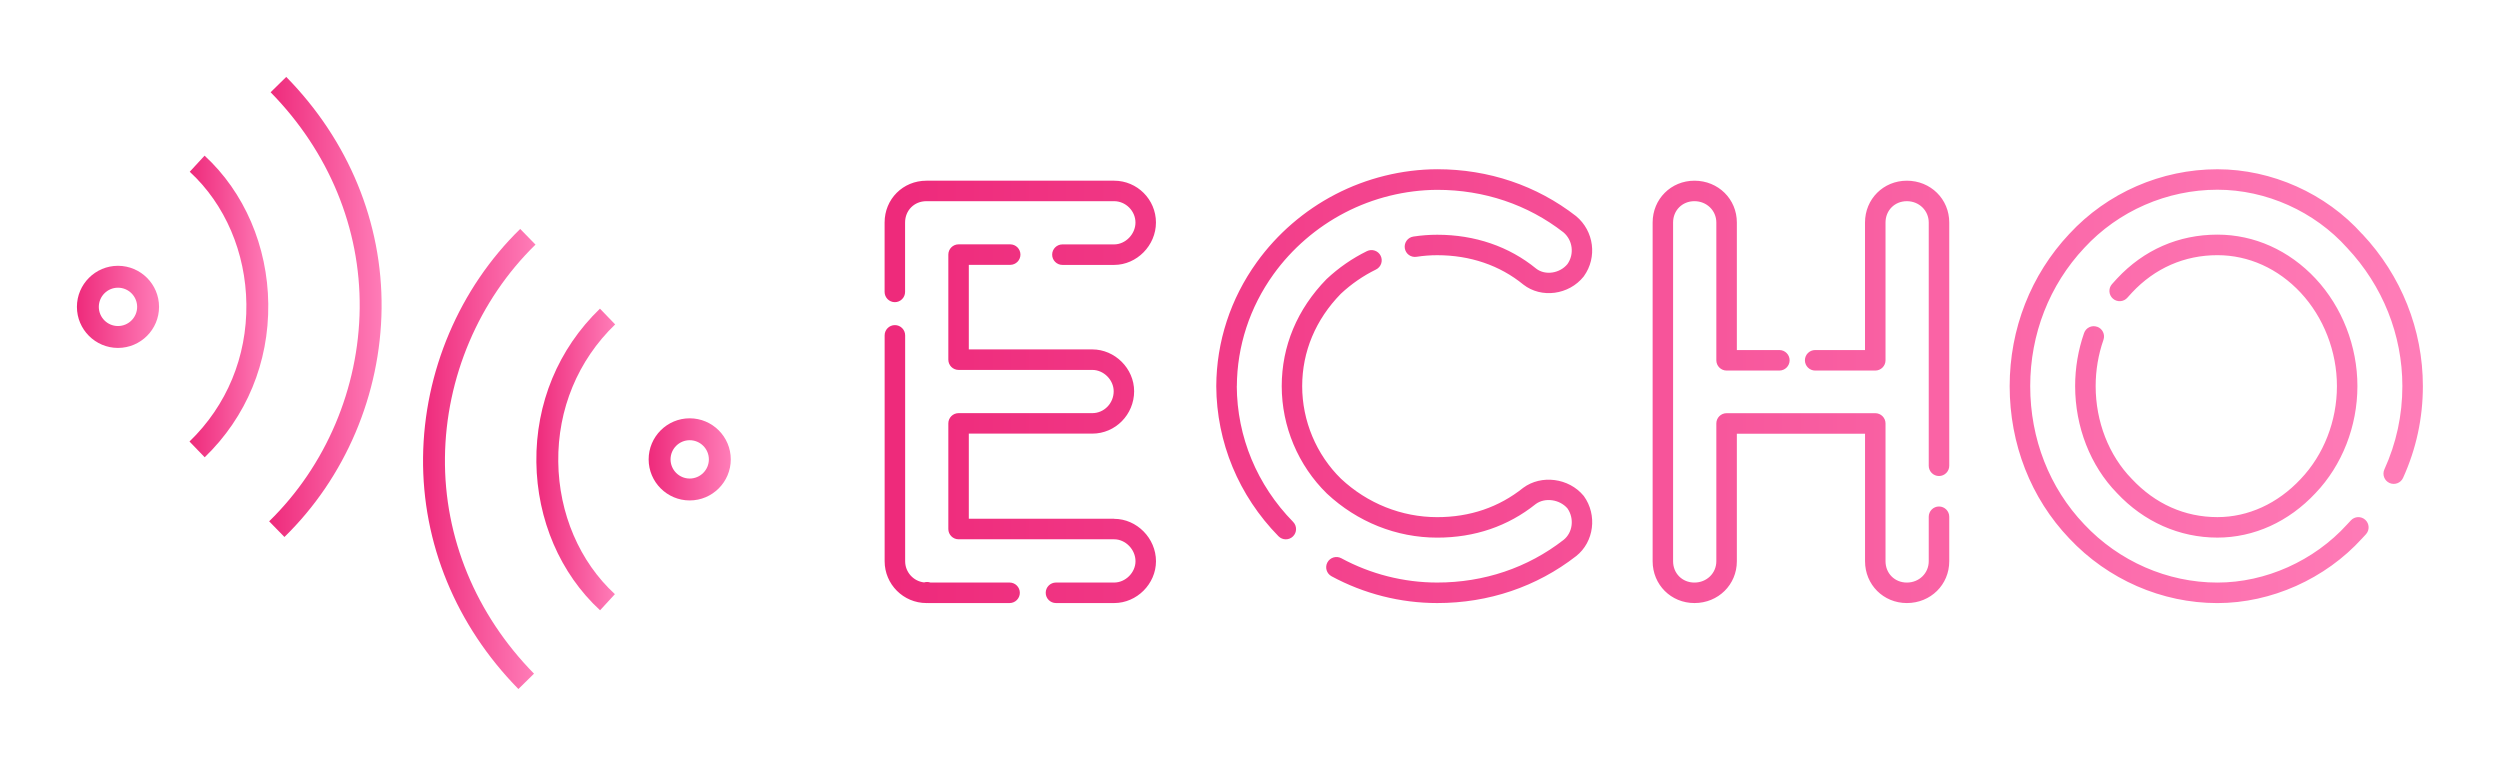 
        <svg xmlns="http://www.w3.org/2000/svg" xmlns:xlink="http://www.w3.org/1999/xlink" version="1.1" width="3196.721" 
        height="979.396" viewBox="0 0 3196.721 979.396">
			<rect fill="#ffffff" width="3196.721" height="979.396"/>
			<g transform="scale(9.836) translate(10, 10)">
				<defs id="SvgjsDefs6022"><linearGradient id="SvgjsLinearGradient6027"><stop id="SvgjsStop6028" stop-color="#ee2a7b" offset="0"></stop><stop id="SvgjsStop6029" stop-color="#ff7db8" offset="1"></stop></linearGradient><linearGradient id="SvgjsLinearGradient6030"><stop id="SvgjsStop6031" stop-color="#ee2a7b" offset="0"></stop><stop id="SvgjsStop6032" stop-color="#ff7db8" offset="1"></stop></linearGradient></defs><g id="SvgjsG6023" featureKey="tOsHRK-0" transform="matrix(0.85,0,0,0.85,0.001,-2.493)" fill="url(#SvgjsLinearGradient6027)"><g xmlns="http://www.w3.org/2000/svg" display="none"><path display="inline" fill="url(#SvgjsLinearGradient6027)" d="M100,21.7v56.197c0,4.509-3.669,8.181-8.181,8.181H8.182C3.67,86.077,0,82.405,0,77.896   V21.7c0-4.509,3.67-8.181,8.181-8.181h83.638C96.331,13.519,100,17.19,100,21.7z M21.567,77.884l5.307-12.586   c0.312-0.712,1.02-1.168,1.798-1.168h42.656c0.777,0,1.484,0.46,1.889,1.373l5.217,12.313l3.617,0.017   c0.071,0.009,0.39,0.021,0.461,0.021c0.04,0,0.161-0.004,0.271-0.009l3.636-0.017c0.139,0.021,0.695,0.029,0.831,0.013   c2.441-0.18,4.384-2.165,4.521-5.012l-0.003-46.433c-0.136-2.604-2.281-4.639-4.888-4.639H13.118c-2.604,0-4.748,2.035-4.886,5.024   l0.004,46.441c0.132,2.453,2.077,4.438,4.411,4.605c0.088,0.013,0.595,0.017,0.685,0.017l3.685-0.013   c0.155,0.018,0.312,0.021,0.844,0.009L21.567,77.884z"></path><path display="inline" fill="url(#SvgjsLinearGradient6027)" d="M30.012,34.411c-4.656,0-8.445,3.785-8.445,8.44c0,4.66,3.789,8.449,8.445,8.449   c4.658,0,8.449-3.789,8.449-8.449C38.461,38.196,34.67,34.411,30.012,34.411z"></path><path display="inline" fill="url(#SvgjsLinearGradient6027)" d="M69.988,34.411c-4.657,0-8.449,3.785-8.449,8.44c0,4.66,3.792,8.449,8.449,8.449   c4.656,0,8.445-3.789,8.445-8.449C78.434,38.196,74.645,34.411,69.988,34.411z"></path></g><g xmlns="http://www.w3.org/2000/svg"><g><path d="M67.519,96.548c-9.544-9.724-14.724-22.301-14.581-35.414c0.141-13.136,5.557-25.875,14.857-34.951l2.34,2.397    c-8.67,8.458-13.717,20.336-13.849,32.589c-0.132,12.217,4.706,23.948,13.622,33.031L67.519,96.548z"></path><path d="M80.01,84.505c-6.087-5.6-9.638-13.858-9.743-22.659c-0.107-8.98,3.347-17.316,9.725-23.472l2.326,2.41    c-5.707,5.509-8.798,12.974-8.701,21.021c0.094,7.882,3.251,15.258,8.661,20.235L80.01,84.505z"></path></g><g><path d="M31.736,73.296l-2.338-2.396c8.668-8.46,13.716-20.337,13.848-32.588c0.131-12.218-4.707-23.949-13.623-33.033l2.39-2.346    c9.545,9.723,14.723,22.3,14.582,35.415C46.454,51.482,41.038,64.22,31.736,73.296z"></path><path d="M19.541,61.105l-2.326-2.41c5.707-5.508,8.797-12.973,8.701-21.021c-0.094-7.881-3.251-15.257-8.662-20.235l2.268-2.465    c6.087,5.6,9.638,13.859,9.743,22.66C29.373,46.615,25.919,54.95,19.541,61.105z"></path></g><path d="M6.279,44.381c-3.462,0-6.28-2.817-6.28-6.28c0-3.462,2.817-6.28,6.28-6.28c3.463,0,6.28,2.817,6.28,6.28   C12.56,41.564,9.742,44.381,6.279,44.381z M6.279,35.17c-1.616,0-2.931,1.315-2.931,2.931s1.315,2.931,2.931,2.931   s2.931-1.315,2.931-2.931S7.895,35.17,6.279,35.17z"></path><path d="M93.72,67.706c-3.463,0-6.28-2.817-6.28-6.28s2.817-6.28,6.28-6.28s6.28,2.817,6.28,6.28S97.183,67.706,93.72,67.706z    M93.72,58.495c-1.616,0-2.931,1.314-2.931,2.931c0,1.615,1.314,2.931,2.931,2.931c1.615,0,2.931-1.315,2.931-2.931   C96.65,59.81,95.335,58.495,93.72,58.495z"></path></g></g><g id="SvgjsG6024" featureKey="dVtZHI-0" transform="matrix(3.934,0,0,3.934,101.065,-10.282)" fill="url(#SvgjsLinearGradient6030)"><path d="M5.13 19.322 c0.187 0 0.339 0.152 0.339 0.339 s-0.152 0.339 -0.339 0.339 l-2.691 0 c-0.01 0 -0.02 -0 -0.03 -0.001 c-0.009 0.001 -0.018 0.001 -0.026 0.001 c-0.762 0 -1.382 -0.62 -1.382 -1.382 l0 -7.464 c0 -0.187 0.152 -0.339 0.339 -0.339 s0.339 0.152 0.339 0.339 l0 7.464 c0 0.362 0.274 0.661 0.625 0.7 c0.068 -0.02 0.141 -0.02 0.21 0.004 l2.617 0 z M1.339 10.057 c-0.187 0 -0.339 -0.152 -0.339 -0.339 l0 -2.293 c0 -0.775 0.607 -1.382 1.382 -1.382 l6.203 0 c0.762 0 1.382 0.62 1.382 1.382 c0 0.759 -0.633 1.401 -1.382 1.401 l-1.709 0 c-0.187 0 -0.339 -0.152 -0.339 -0.339 s0.152 -0.339 0.339 -0.339 l1.709 0 c0.375 0 0.705 -0.338 0.705 -0.723 c0 -0.382 -0.323 -0.705 -0.705 -0.705 l-6.203 0 c-0.402 0 -0.705 0.303 -0.705 0.705 l0 2.293 c0 0.187 -0.152 0.339 -0.339 0.339 z M8.586 17.217 c0.749 0 1.382 0.642 1.382 1.401 c0 0.749 -0.633 1.382 -1.382 1.382 l-1.923 0 c-0.187 0 -0.339 -0.152 -0.339 -0.339 s0.152 -0.339 0.339 -0.339 l1.923 0 c0.375 0 0.705 -0.329 0.705 -0.705 c0 -0.386 -0.329 -0.724 -0.705 -0.724 l-5.141 0 c-0.187 0 -0.339 -0.152 -0.339 -0.339 l0 -3.491 c0 -0.187 0.152 -0.339 0.339 -0.339 l4.42 0 c0.389 0 0.705 -0.325 0.705 -0.723 c0 -0.375 -0.329 -0.705 -0.705 -0.705 l-4.42 0 c-0.187 0 -0.339 -0.152 -0.339 -0.339 l0 -3.472 c0 -0.187 0.152 -0.339 0.339 -0.339 l1.705 0 c0.187 0 0.339 0.152 0.339 0.339 s-0.152 0.339 -0.339 0.339 l-1.367 0 l0 2.794 l4.081 0 c0.749 0 1.382 0.633 1.382 1.382 c0 0.772 -0.62 1.401 -1.382 1.401 l-4.081 0 l0 2.813 l4.802 0 z M12.638 12.833 c0.008 1.675 0.67 3.269 1.862 4.485 c0.131 0.134 0.129 0.348 -0.005 0.479 c-0.066 0.065 -0.152 0.097 -0.237 0.097 c-0.088 0 -0.175 -0.034 -0.242 -0.102 c-1.316 -1.343 -2.046 -3.104 -2.056 -4.959 c0.007 -1.473 0.47 -2.888 1.338 -4.095 c0.672 -0.935 1.57 -1.711 2.598 -2.244 c1.035 -0.537 2.198 -0.825 3.364 -0.83 c1.7 0 3.287 0.536 4.592 1.551 c0.594 0.495 0.703 1.363 0.257 1.983 c-0.003 0.005 -0.007 0.009 -0.01 0.014 c-0.486 0.607 -1.398 0.728 -1.991 0.264 c-0.779 -0.637 -1.761 -0.971 -2.845 -0.971 c-0.229 0 -0.46 0.018 -0.687 0.053 c-0.186 0.028 -0.358 -0.098 -0.386 -0.283 c-0.028 -0.185 0.098 -0.358 0.283 -0.386 c0.261 -0.04 0.527 -0.06 0.79 -0.06 c1.243 0 2.373 0.387 3.269 1.12 c0.294 0.23 0.777 0.161 1.033 -0.151 c0.234 -0.332 0.174 -0.793 -0.137 -1.052 c-1.176 -0.914 -2.619 -1.401 -4.165 -1.401 c-1.057 0.005 -2.114 0.266 -3.053 0.754 c-0.934 0.485 -1.75 1.19 -2.36 2.038 c-0.785 1.092 -1.203 2.372 -1.21 3.7 z M24.108 16.466 c0.45 0.625 0.336 1.514 -0.254 1.981 c-1.307 1.016 -2.894 1.553 -4.592 1.553 c-1.216 0 -2.423 -0.306 -3.492 -0.885 c-0.165 -0.089 -0.226 -0.295 -0.137 -0.459 c0.089 -0.164 0.295 -0.226 0.459 -0.137 c0.97 0.525 2.066 0.803 3.169 0.803 c1.546 0 2.99 -0.487 4.174 -1.408 c0.305 -0.241 0.363 -0.708 0.13 -1.042 c-0.258 -0.3 -0.745 -0.368 -1.048 -0.144 c-0.917 0.734 -2.016 1.11 -3.256 1.11 c-1.347 0 -2.642 -0.518 -3.646 -1.457 c-0.95 -0.929 -1.492 -2.22 -1.492 -3.548 c0 -1.324 0.512 -2.547 1.481 -3.538 c0.405 -0.379 0.851 -0.687 1.336 -0.925 c0.168 -0.082 0.371 -0.013 0.453 0.155 c0.082 0.168 0.013 0.371 -0.155 0.453 c-0.425 0.208 -0.815 0.478 -1.161 0.801 c-0.832 0.851 -1.278 1.911 -1.278 3.054 c0 1.147 0.468 2.262 1.283 3.059 c0.873 0.817 2.003 1.269 3.178 1.269 c1.082 0 2.039 -0.326 2.843 -0.969 c0.6 -0.444 1.507 -0.323 1.99 0.256 c0.005 0.006 0.01 0.012 0.015 0.019 z M35.843 16.809 c0.187 0 0.339 0.152 0.339 0.339 l0 1.47 c0 0.775 -0.615 1.382 -1.401 1.382 c-0.775 0 -1.382 -0.607 -1.382 -1.382 l0 -4.214 l-4.236 0 l0 4.214 c0 0.775 -0.615 1.382 -1.401 1.382 c-0.775 0 -1.382 -0.607 -1.382 -1.382 l0 -11.193 c0 -0.775 0.607 -1.382 1.382 -1.382 c0.786 0 1.401 0.607 1.401 1.382 l0 4.214 l1.405 0 c0.187 0 0.339 0.152 0.339 0.339 s-0.152 0.339 -0.339 0.339 l-1.744 0 c-0.187 0 -0.339 -0.152 -0.339 -0.339 l0 -4.553 c0 -0.395 -0.318 -0.705 -0.724 -0.705 c-0.402 0 -0.705 0.303 -0.705 0.705 l0 11.193 c0 0.402 0.303 0.705 0.705 0.705 c0.406 0 0.724 -0.309 0.724 -0.705 l0 -4.553 c0 -0.187 0.152 -0.339 0.339 -0.339 l4.913 0 c0.187 0 0.339 0.152 0.339 0.339 l0 4.553 c0 0.402 0.303 0.705 0.705 0.705 c0.406 0 0.723 -0.309 0.723 -0.705 l0 -1.47 c0 -0.187 0.152 -0.339 0.339 -0.339 z M34.781 6.043 c0.786 0 1.401 0.607 1.401 1.382 l0 8.038 c0 0.187 -0.152 0.339 -0.339 0.339 s-0.339 -0.152 -0.339 -0.339 l0 -8.038 c0 -0.395 -0.318 -0.705 -0.723 -0.705 c-0.402 0 -0.705 0.303 -0.705 0.705 l0 4.553 c0 0.187 -0.152 0.339 -0.339 0.339 l-1.986 0 c-0.187 0 -0.339 -0.152 -0.339 -0.339 s0.152 -0.339 0.339 -0.339 l1.647 0 l0 -4.214 c0 -0.775 0.607 -1.382 1.382 -1.382 z M41.069 10.869 c0.177 0.062 0.27 0.255 0.209 0.431 c-0.171 0.491 -0.258 1.006 -0.258 1.532 c0 1.171 0.435 2.288 1.193 3.064 c0.774 0.829 1.751 1.264 2.831 1.264 c1.016 0 1.992 -0.447 2.75 -1.258 c0.763 -0.8 1.199 -1.918 1.199 -3.07 c0 -1.145 -0.437 -2.271 -1.199 -3.089 c-0.746 -0.799 -1.722 -1.239 -2.749 -1.239 c-1.092 0 -2.069 0.429 -2.826 1.239 c-0.052 0.055 -0.101 0.108 -0.148 0.163 c-0.121 0.142 -0.336 0.159 -0.478 0.037 s-0.159 -0.335 -0.037 -0.478 c0.055 -0.064 0.112 -0.127 0.17 -0.188 c0.885 -0.949 2.034 -1.452 3.318 -1.452 c1.217 0 2.369 0.517 3.245 1.455 c0.878 0.942 1.381 2.236 1.381 3.551 c0 1.324 -0.504 2.613 -1.384 3.535 c-0.885 0.948 -2.037 1.471 -3.242 1.471 c-1.255 0 -2.434 -0.523 -3.321 -1.473 c-0.876 -0.897 -1.381 -2.186 -1.381 -3.532 c0 -0.601 0.099 -1.191 0.295 -1.754 c0.061 -0.177 0.254 -0.271 0.431 -0.208 z M49.831 7.806 c1.289 1.372 2.002 3.159 2.002 5.026 c0 1.058 -0.221 2.078 -0.655 3.032 c-0.077 0.17 -0.278 0.245 -0.449 0.168 c-0.17 -0.078 -0.245 -0.278 -0.168 -0.449 c0.394 -0.865 0.594 -1.79 0.594 -2.751 c0 -1.693 -0.648 -3.315 -1.824 -4.568 c-1.079 -1.207 -2.679 -1.923 -4.287 -1.923 c-1.667 0 -3.271 0.7 -4.399 1.921 c-1.154 1.228 -1.788 2.851 -1.788 4.57 c0 1.738 0.634 3.359 1.784 4.566 c1.149 1.224 2.753 1.925 4.403 1.925 c1.591 0 3.192 -0.717 4.283 -1.919 c0.045 -0.048 0.084 -0.09 0.123 -0.132 c0.125 -0.139 0.34 -0.15 0.478 -0.024 c0.139 0.125 0.15 0.34 0.024 0.478 c-0.043 0.047 -0.086 0.094 -0.13 0.14 c-1.211 1.334 -3 2.135 -4.779 2.135 c-1.836 0 -3.62 -0.779 -4.895 -2.137 c-1.27 -1.331 -1.97 -3.119 -1.97 -5.031 c0 -1.892 0.7 -3.679 1.97 -5.031 c1.254 -1.357 3.039 -2.137 4.895 -2.137 c1.798 0 3.587 0.801 4.786 2.143 z"></path></g>
			</g>
		</svg>
	